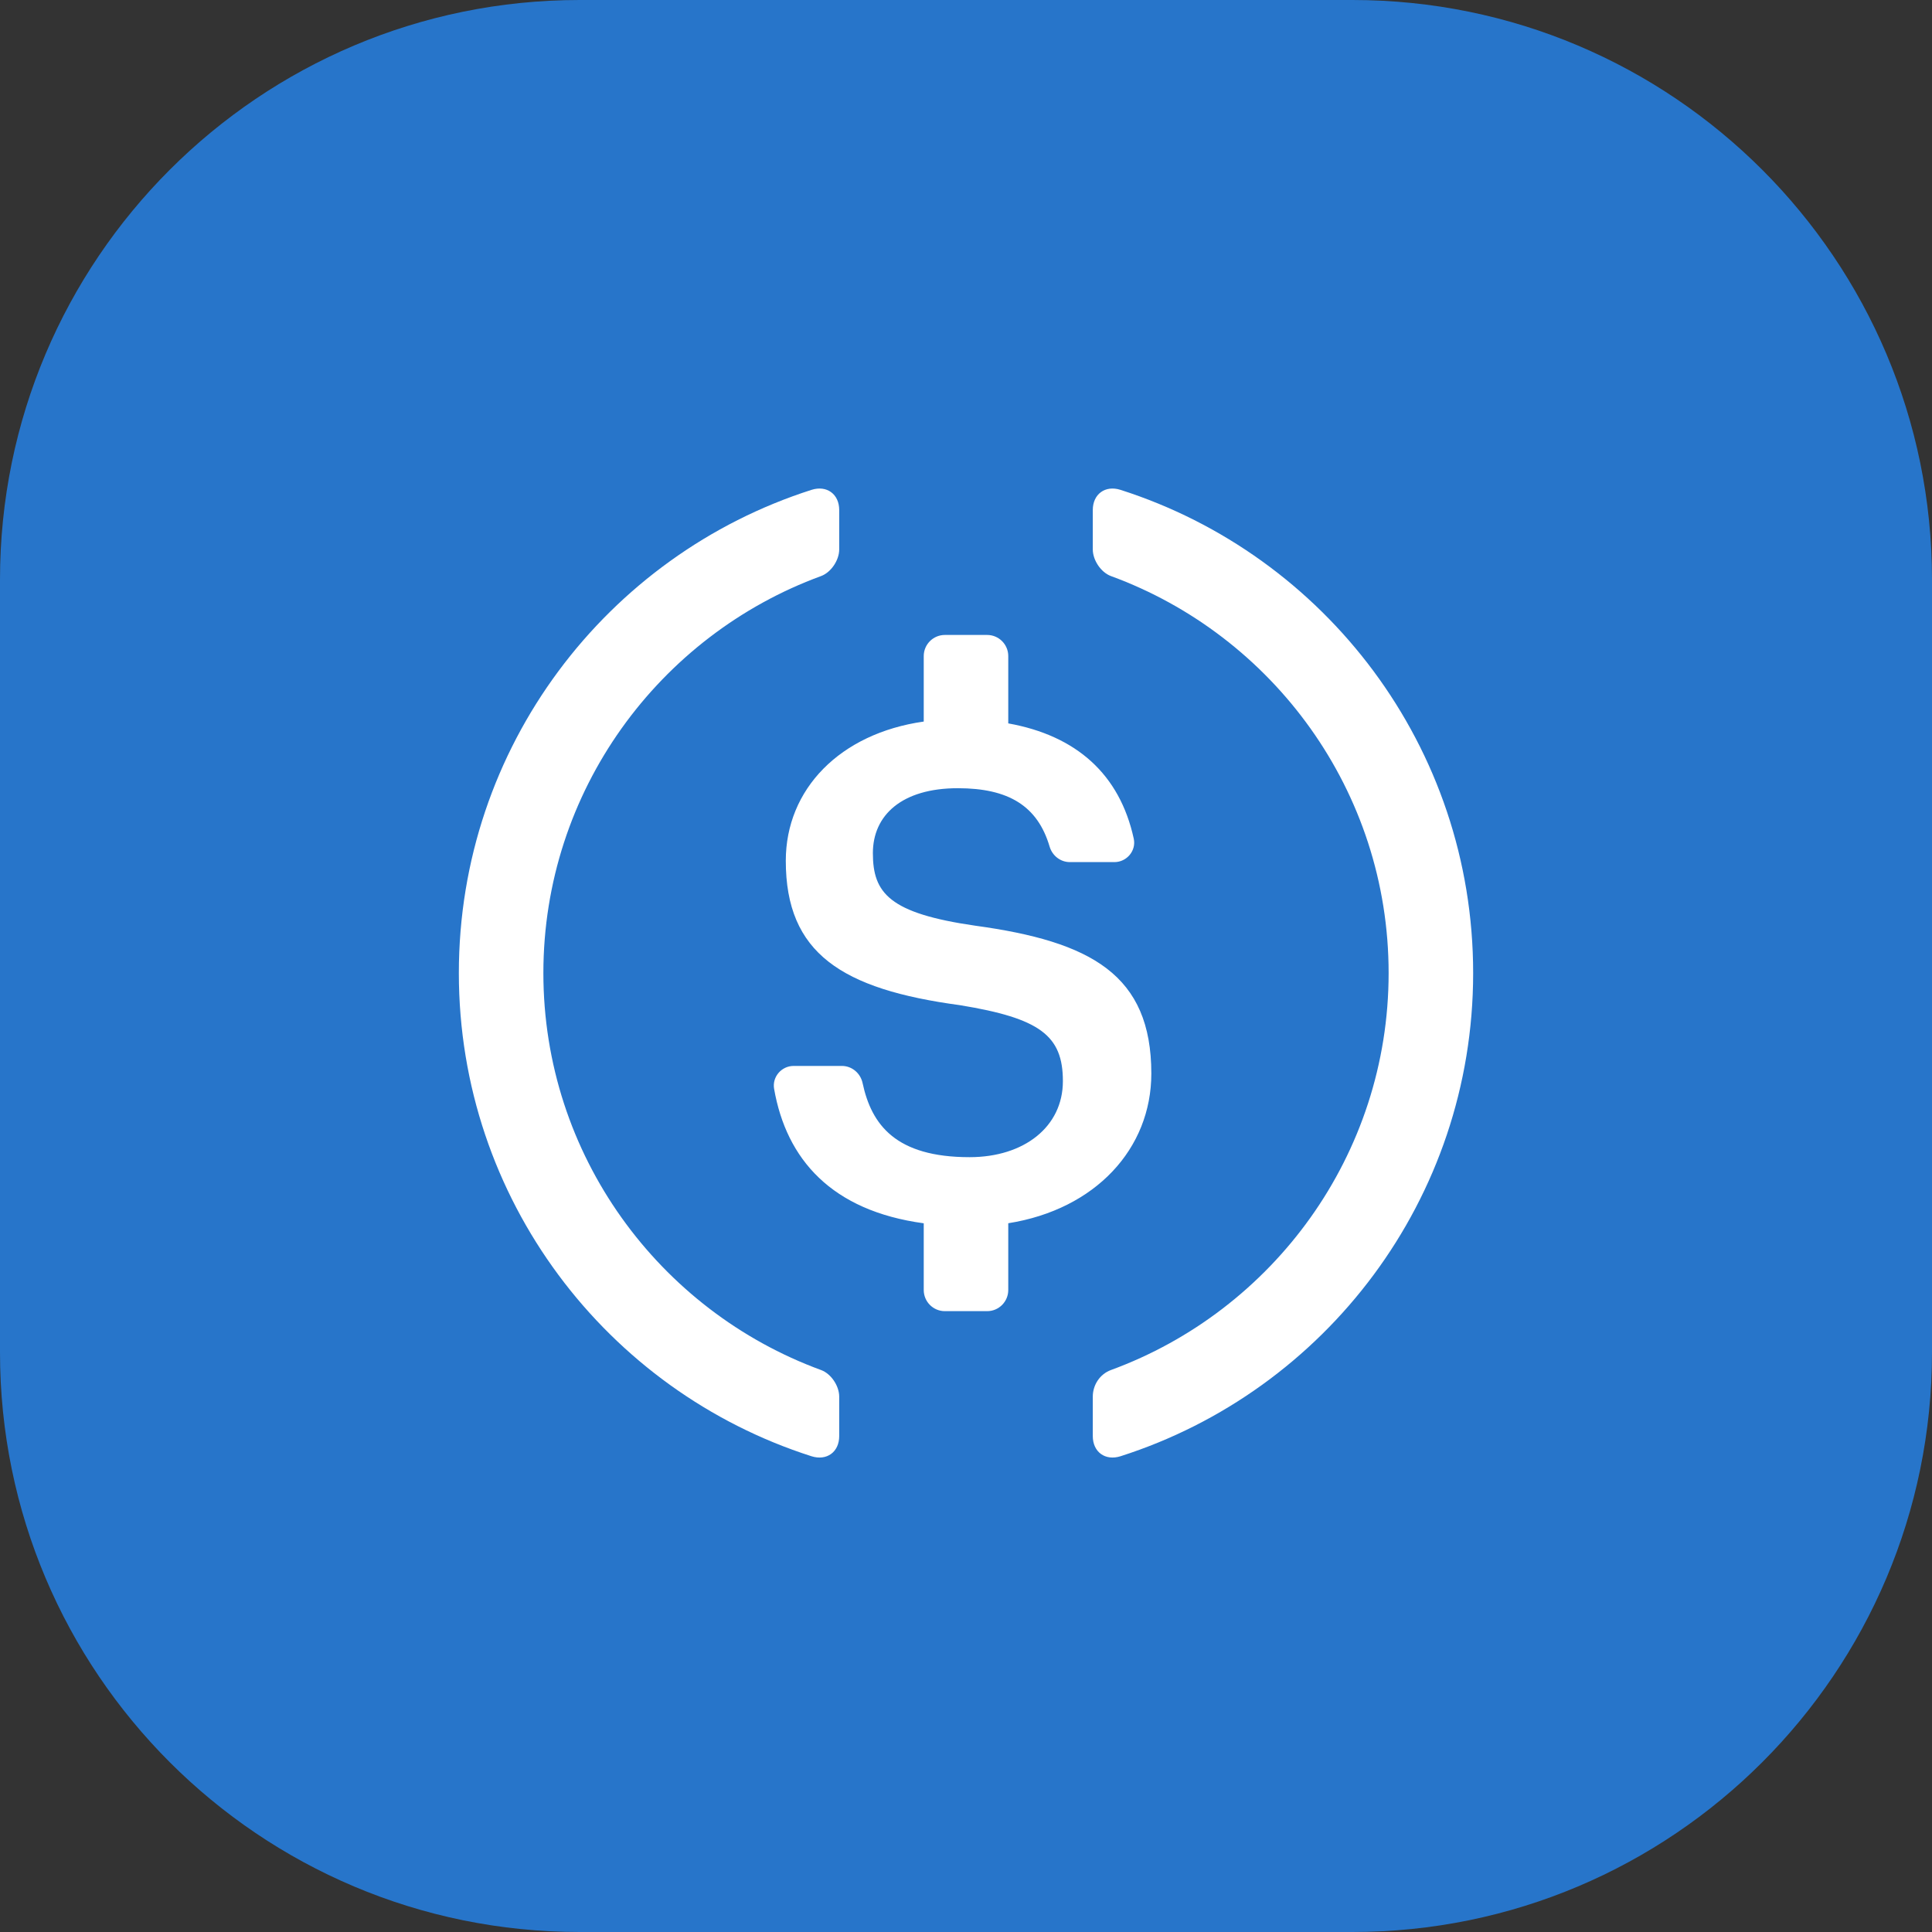<svg width="40" height="40" viewBox="0 0 40 40" fill="none" xmlns="http://www.w3.org/2000/svg">
<rect x="0" y="0" width="40" height="40" fill="#333333" stroke="none"/>
<g clip-path="url(#clip0_1203_5719)">
<path d="M28 0H12C5.373 0 0 5.373 0 12V28C0 34.627 5.373 40 12 40H28C34.627 40 40 34.627 40 28V12C40 5.373 34.627 0 28 0Z" fill="#2775CA"/>
<path d="M19.804 31.608C26.323 31.608 31.608 26.323 31.608 19.804C31.608 13.285 26.323 8 19.804 8C13.285 8 8 13.285 8 19.804C8 26.323 13.285 31.608 19.804 31.608Z" fill="white"/>
<path fill-rule="evenodd" clip-rule="evenodd" d="M20 6C27.732 6 34 12.268 34 20C34 27.732 27.732 34 20 34C12.268 34 6 27.732 6 20C6 12.268 12.268 6 20 6ZM23.199 10.142C22.883 10.041 22.625 10.229 22.625 10.56V11.375C22.625 11.597 22.793 11.85 23.001 11.927C26.352 13.154 28.75 16.375 28.75 20.146C28.75 23.917 26.352 27.137 23.001 28.365C22.772 28.449 22.625 28.673 22.625 28.917V29.732C22.625 30.063 22.883 30.25 23.199 30.15C27.434 28.797 30.5 24.829 30.5 20.146C30.5 15.462 27.434 11.495 23.199 10.142ZM17.375 10.56C17.375 10.229 17.117 10.041 16.801 10.142C12.566 11.495 9.5 15.462 9.5 20.146C9.5 24.829 12.566 28.797 16.801 30.15C17.117 30.25 17.375 30.063 17.375 29.732V28.917C17.375 28.694 17.207 28.441 16.999 28.365C13.648 27.137 11.25 23.917 11.25 20.146C11.25 16.375 13.648 13.154 16.999 11.927C17.207 11.85 17.375 11.597 17.375 11.375V10.56ZM20.438 13.146H19.562C19.321 13.146 19.125 13.342 19.125 13.583V14.939C17.39 15.185 16.269 16.34 16.269 17.821C16.269 19.738 17.428 20.481 19.874 20.811C21.533 21.082 22.006 21.44 22.006 22.384C22.006 23.328 21.204 23.958 20.074 23.958C18.547 23.958 18.044 23.289 17.859 22.424C17.815 22.219 17.639 22.069 17.43 22.069H16.431C16.18 22.069 15.984 22.296 16.027 22.543C16.281 24 17.216 25.068 19.125 25.327V26.708C19.125 26.95 19.321 27.146 19.562 27.146H20.438C20.679 27.146 20.875 26.95 20.875 26.708V25.326C22.682 25.039 23.837 23.781 23.837 22.227C23.837 20.181 22.592 19.494 20.188 19.165C18.415 18.908 18.072 18.493 18.072 17.663C18.072 16.877 18.672 16.319 19.831 16.319C20.879 16.319 21.482 16.684 21.731 17.528C21.787 17.716 21.955 17.849 22.151 17.849H23.072C23.328 17.849 23.528 17.613 23.473 17.363C23.182 16.029 22.284 15.23 20.875 14.977V13.583C20.875 13.342 20.679 13.146 20.438 13.146Z" fill="#2775CA"/>
</g>
<defs>
<clipPath id="clip0_1203_5719">
<rect width="40" height="40" fill="white"/>
</clipPath>
</defs>
</svg>

